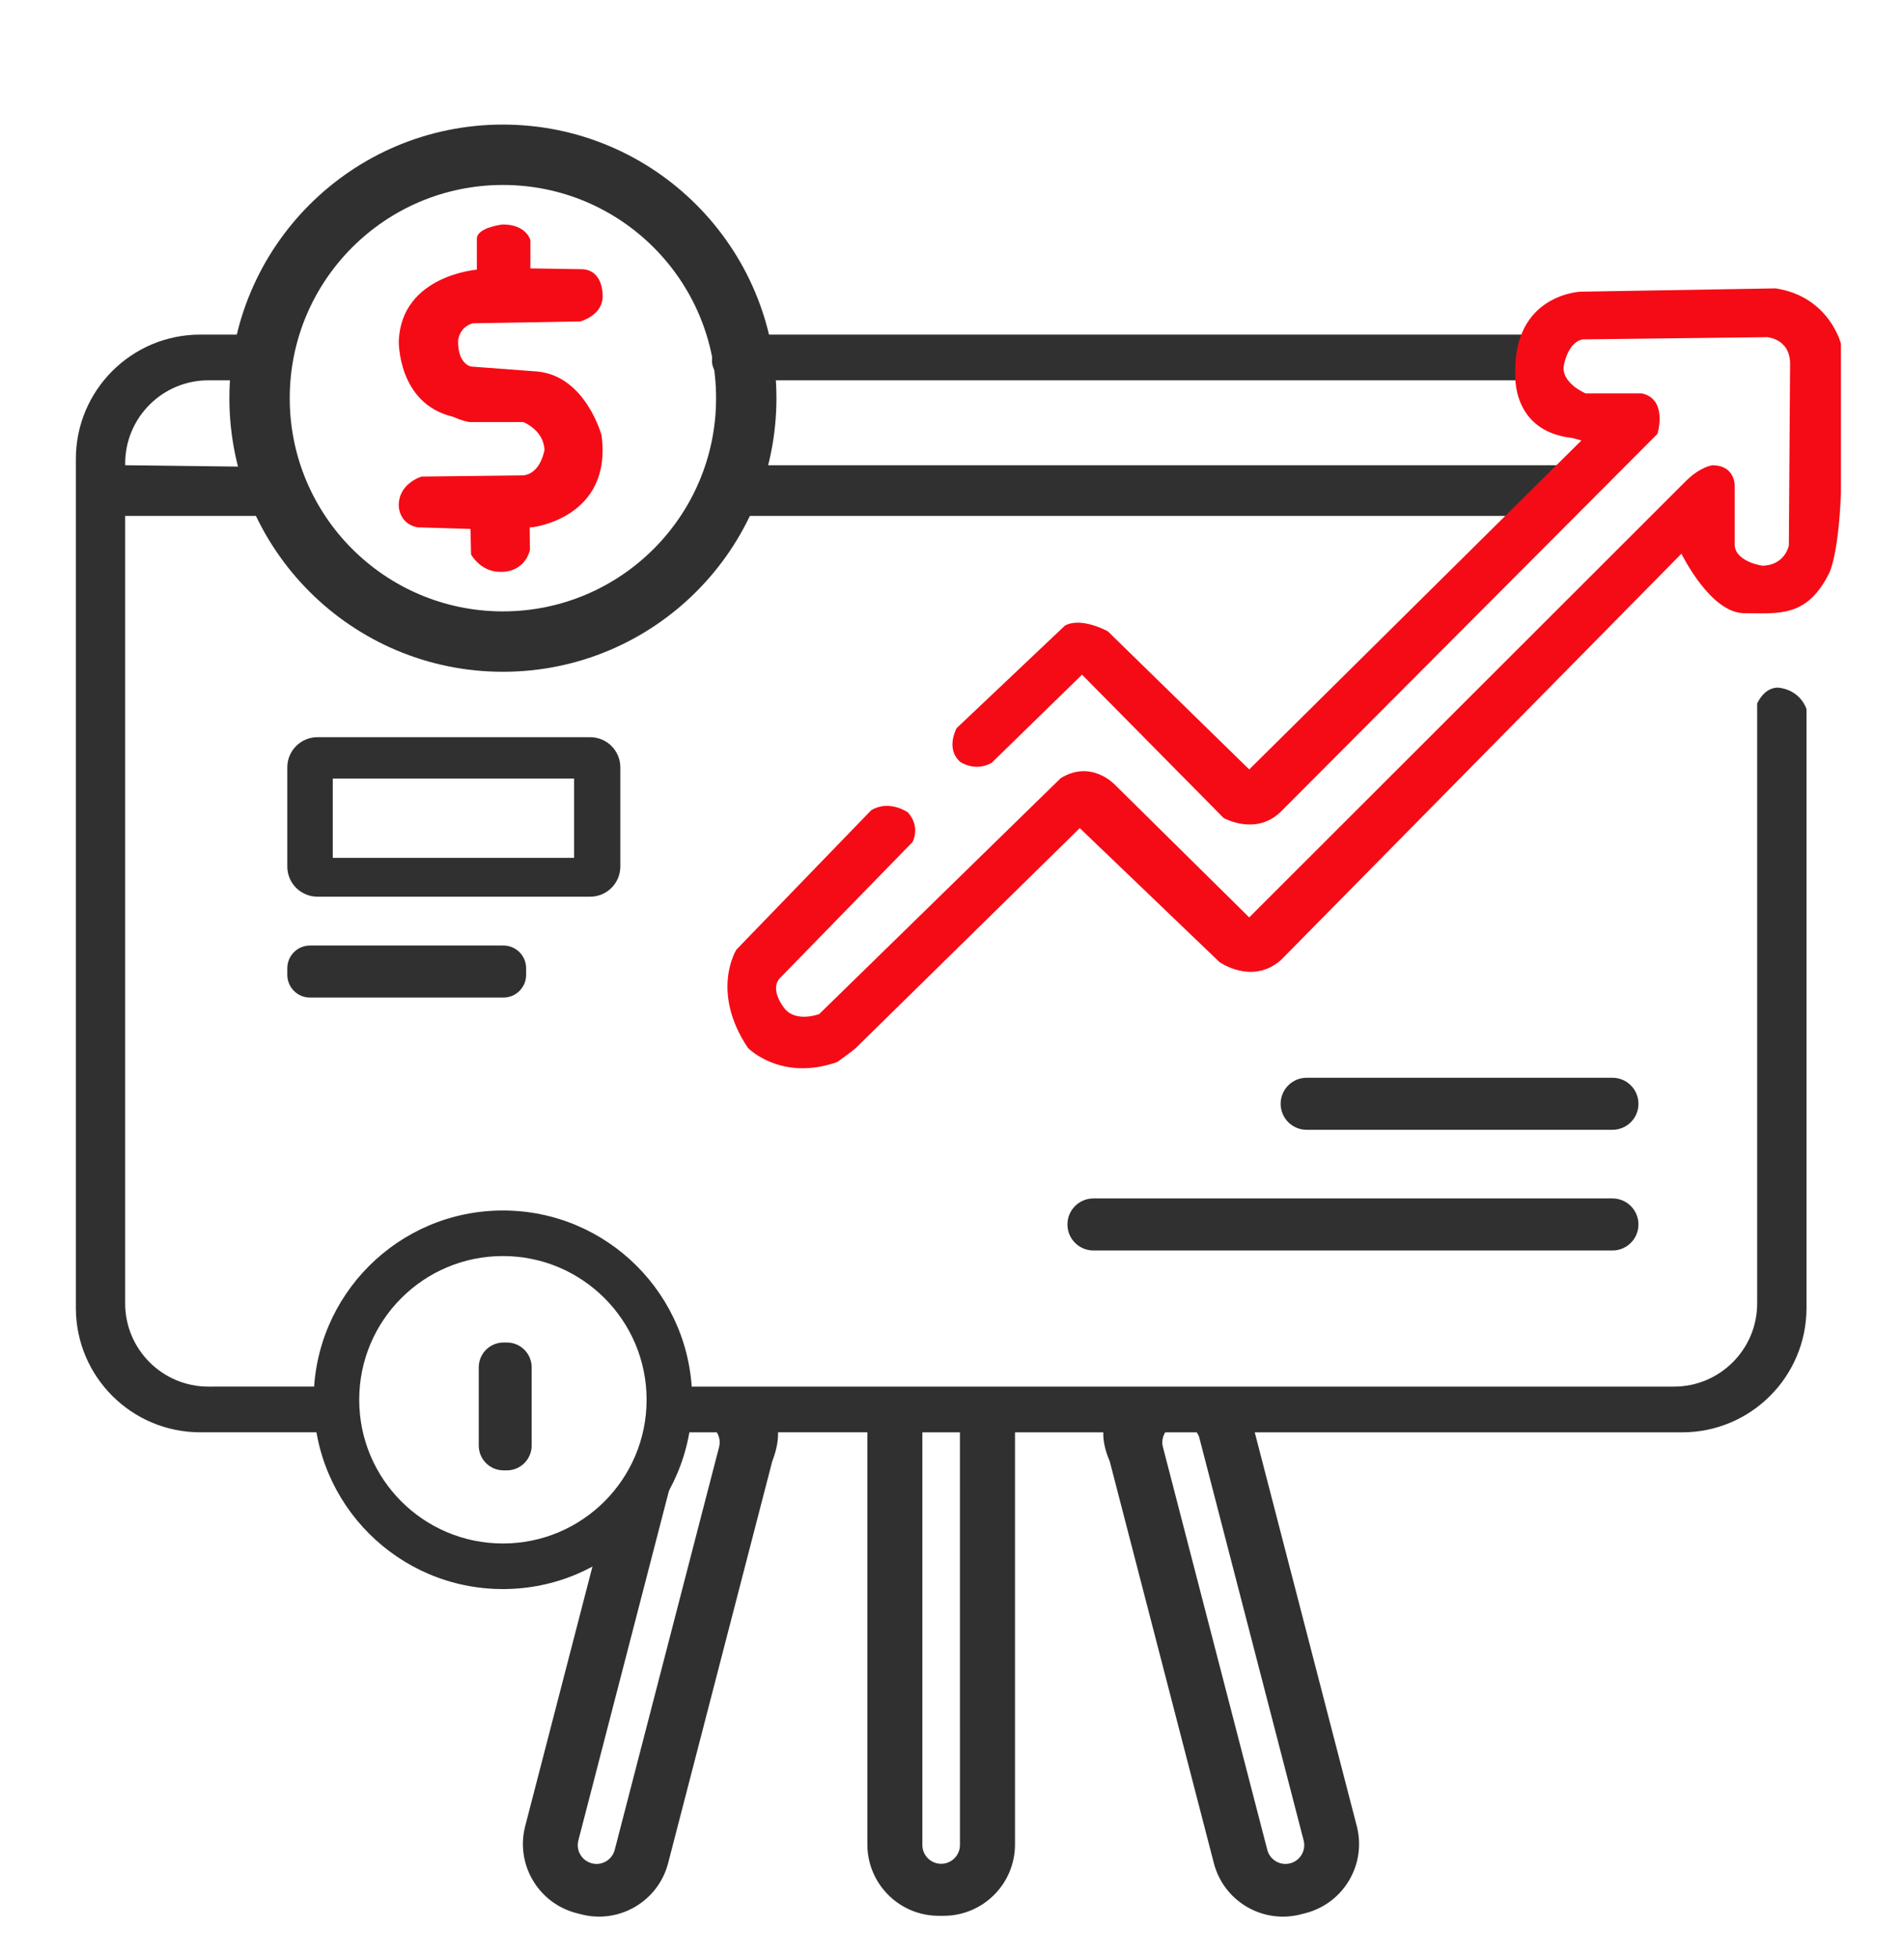 <?xml version="1.0" encoding="utf-8"?>
<!-- Generator: Adobe Illustrator 24.1.1, SVG Export Plug-In . SVG Version: 6.00 Build 0)  -->
<svg version="1.1" id="Capa_2_1_" xmlns="http://www.w3.org/2000/svg" xmlns:xlink="http://www.w3.org/1999/xlink" x="0px" y="0px"
	 viewBox="0 0 102.653 105.505" enable-background="new 0 0 102.653 105.505" xml:space="preserve">
<path fill="#303030" d="M31.819,39.736H17.116c-0.898,0-1.626,0.728-1.626,1.626v5.346c0,0.898,0.728,1.626,1.626,1.626h14.703
	c0.898,0,1.626-0.728,1.626-1.626v-5.346C33.446,40.464,32.718,39.736,31.819,39.736z M30.951,46.241h-13.01v-4.277h13.01V46.241z"
	/>
<path fill="#303030" d="M27.141,53.771H16.715c-0.677,0-1.225-0.549-1.225-1.225V52.19c0-0.677,0.549-1.225,1.225-1.225h10.426
	c0.677,0,1.225,0.549,1.225,1.225v0.356C28.366,53.222,27.818,53.771,27.141,53.771z"/>
<path fill="#303030" d="M86.933,60.899H70.448c-0.775,0-1.403-0.628-1.403-1.403l0,0c0-0.775,0.628-1.403,1.403-1.403h16.485
	c0.775,0,1.403,0.628,1.403,1.403l0,0C88.337,60.271,87.708,60.899,86.933,60.899z"/>
<path fill="#303030" d="M86.933,67.404h-27.98c-0.775,0-1.403-0.628-1.403-1.403l0,0c0-0.775,0.628-1.403,1.403-1.403h27.98
	c0.775,0,1.403,0.628,1.403,1.403l0,0C88.337,66.776,87.708,67.404,86.933,67.404z"/>
<path fill="#303030" d="M27.114,65.248c-5.635,0-10.203,4.568-10.203,10.203s4.568,10.203,10.203,10.203s10.203-4.568,10.203-10.203
	C37.317,69.816,32.749,65.248,27.114,65.248z M27.114,83.197c-4.278,0-7.747-3.468-7.747-7.747c0-4.278,3.468-7.747,7.747-7.747
	s7.747,3.468,7.747,7.747S31.392,83.197,27.114,83.197z"/>
<g>
	<path fill="#303030" d="M83.569,18.216l0.174-0.179h-43.54c0,0-1.817,0.149-1.817,1.397c0,1.248,1.817,1.067,1.817,1.067h43.366
		V18.216z"/>
	<path fill="#303030" d="M95.844,37.063c-0.547,0.019-0.888,0.413-1.107,0.852v32.339c0,2.478-2.009,4.487-4.487,4.487H35.892
		l-1.228,5.584l-1.837,0.699l0,0l-4.511,17.405c-0.533,2.057,0.702,4.158,2.76,4.691l0.255,0.066
		c2.057,0.533,4.158-0.702,4.691-2.76l5.613-21.659c0.234-0.603,0.325-1.118,0.313-1.563h4.815v22.214
		c0,2.125,1.723,3.848,3.848,3.848h0.264c2.125,0,3.848-1.723,3.848-3.848V77.205h4.761c-0.014,0.443,0.087,0.958,0.347,1.563
		l5.613,21.659c0.533,2.057,2.633,3.293,4.691,2.76l0.255-0.066c2.057-0.533,3.293-2.633,2.76-4.691l-5.501-21.224H90.69
		c3.704,0,6.706-3.002,6.706-6.706V38.211C96.965,37.092,95.844,37.063,95.844,37.063z M38.77,77.994l-5.628,21.717
		c-0.14,0.541-0.693,0.867-1.234,0.726l0,0c-0.541-0.14-0.867-0.693-0.726-1.234l5.628-21.717c0.027-0.105,0.081-0.194,0.137-0.281
		h1.698C38.786,77.433,38.842,77.713,38.77,77.994z M51.755,99.449c0,0.559-0.453,1.013-1.013,1.013l0,0
		c-0.559,0-1.013-0.453-1.013-1.013V77.205h2.025L51.755,99.449L51.755,99.449z M70.285,99.203c0.14,0.541-0.185,1.094-0.726,1.234
		l0,0c-0.541,0.14-1.094-0.185-1.234-0.726l-5.628-21.717c-0.073-0.281-0.016-0.561,0.126-0.789h1.698
		c0.055,0.087,0.109,0.176,0.137,0.281L70.285,99.203z"/>
	<path fill="#303030" d="M11.235,74.741c-2.478,0-4.487-2.009-4.487-4.487V27.81h9.361c0,0-0.059-0.141-0.059-1.24
		s-0.178-1.381-0.178-1.381l-9.123-0.112v-0.09c0-2.478,2.009-4.487,4.487-4.487h2.993c0,0,1.346-0.114,1.346-1.289
		c0-1.175-1.346-1.175-1.346-1.175h-3.433c-3.704,0-6.706,3.002-6.706,6.706v45.756c0,3.704,3.002,6.706,6.706,6.706h8.664
		l-0.341-2.464L11.235,74.741L11.235,74.741z"/>
	<path fill="#303030" d="M83.084,27.81l2.492-2.732H38.564c0,0-0.483,0-0.483,1.366c0,1.366,0.899,1.366,0.899,1.366H83.084z"/>
</g>
<path fill="#F50B16" d="M90.654,29.845c0,0,1.559,3.208,3.386,3.208s3.386,0.267,4.589-2.183c0,0,0.49-0.936,0.624-4.277v-8.064
	c0,0-0.624-2.54-3.52-2.985l-10.515,0.178c0,0-3.653,0.134-3.52,4.455c0,0-0.223,3.074,3.074,3.431l0.49,0.134l-17.91,17.732
	l-7.619-7.441c0,0-1.426-0.802-2.317-0.312l-5.837,5.525c0,0-0.627,1.114,0.199,1.827c0,0,0.796,0.55,1.687,0.045l4.871-4.752
	l7.634,7.723c0,0,1.723,0.98,3.074-0.327l20.317-20.376c0,0,0.579-1.871-0.847-2.183h-3.03c0,0-1.381-0.579-1.158-1.559
	c0,0,0.208-1.188,0.995-1.351l9.943-0.119c0,0,1.225,0.067,1.248,1.403l-0.067,9.824c0,0-0.201,1.069-1.426,1.092
	c0,0-1.426-0.2-1.493-1.092v-3.23c0,0,0.022-1.092-1.203-1.092c0,0-0.668,0.067-1.493,0.913L67.35,49.45l-7.218-7.129
	c0,0-1.27-1.403-2.941-0.379l-13.025,12.72c0,0-1.233,0.468-1.856-0.29c0,0-0.824-0.967-0.29-1.62l7.173-7.358
	c0,0,0.468-0.802-0.245-1.604c0,0-1.002-0.713-1.983-0.111l-7.262,7.507c0,0-1.426,2.25,0.624,5.302c0,0,1.782,1.827,4.812,0.757
	c0,0,0.845-0.603,1.002-0.757l12.074-11.851l7.53,7.218c0,0,1.738,1.248,3.297-0.089"/>
<path fill="#303030" d="M27.327,79.256h-0.178c-0.738,0-1.337-0.598-1.337-1.337v-4.218c0-0.738,0.598-1.337,1.337-1.337h0.178
	c0.738,0,1.337,0.598,1.337,1.337v4.218C28.663,78.657,28.065,79.256,27.327,79.256z"/>
<path fill="#303030" d="M27.114,6.715c-8.145,0-14.747,6.603-14.747,14.747S18.969,36.21,27.114,36.21s14.747-6.603,14.747-14.747
	S35.259,6.715,27.114,6.715z M27.114,32.955c-6.347,0-11.493-5.145-11.493-11.493S20.767,9.97,27.114,9.97
	s11.493,5.145,11.493,11.493S33.461,32.955,27.114,32.955z"/>
<path fill="#F50B16" d="M28.697,28.422c0,0,4.333-0.491,3.735-4.957c0,0-0.847-3.171-3.437-3.438l-3.586-0.268
	c0,0-0.735-0.101-0.71-1.406c0,0,0.049-0.714,0.785-0.927l5.803-0.101c0,0,1.284-0.335,1.202-1.452c0,0,0.018-1.317-1.103-1.362
	l-2.79-0.044v-1.518c0,0-0.198-0.849-1.493-0.849c0,0-1.394,0.156-1.394,0.771v1.664c0,0-4.06,0.313-4.209,3.841
	c0,0-0.075,3.371,2.914,4.086c0,0,0.573,0.257,0.934,0.29h2.864c0,0,1.083,0.407,1.145,1.488c0,0-0.187,1.27-1.133,1.382
	l-5.492,0.067c0,0-1.27,0.363-1.233,1.602c0,0,0.018,0.943,1.009,1.133l2.858,0.089l0.031,1.373c0,0,0.52,0.96,1.599,0.938
	c0,0,1.227,0.094,1.576-1.172l-0.013-1.228L28.697,28.422L28.697,28.422z"/>
</svg>
